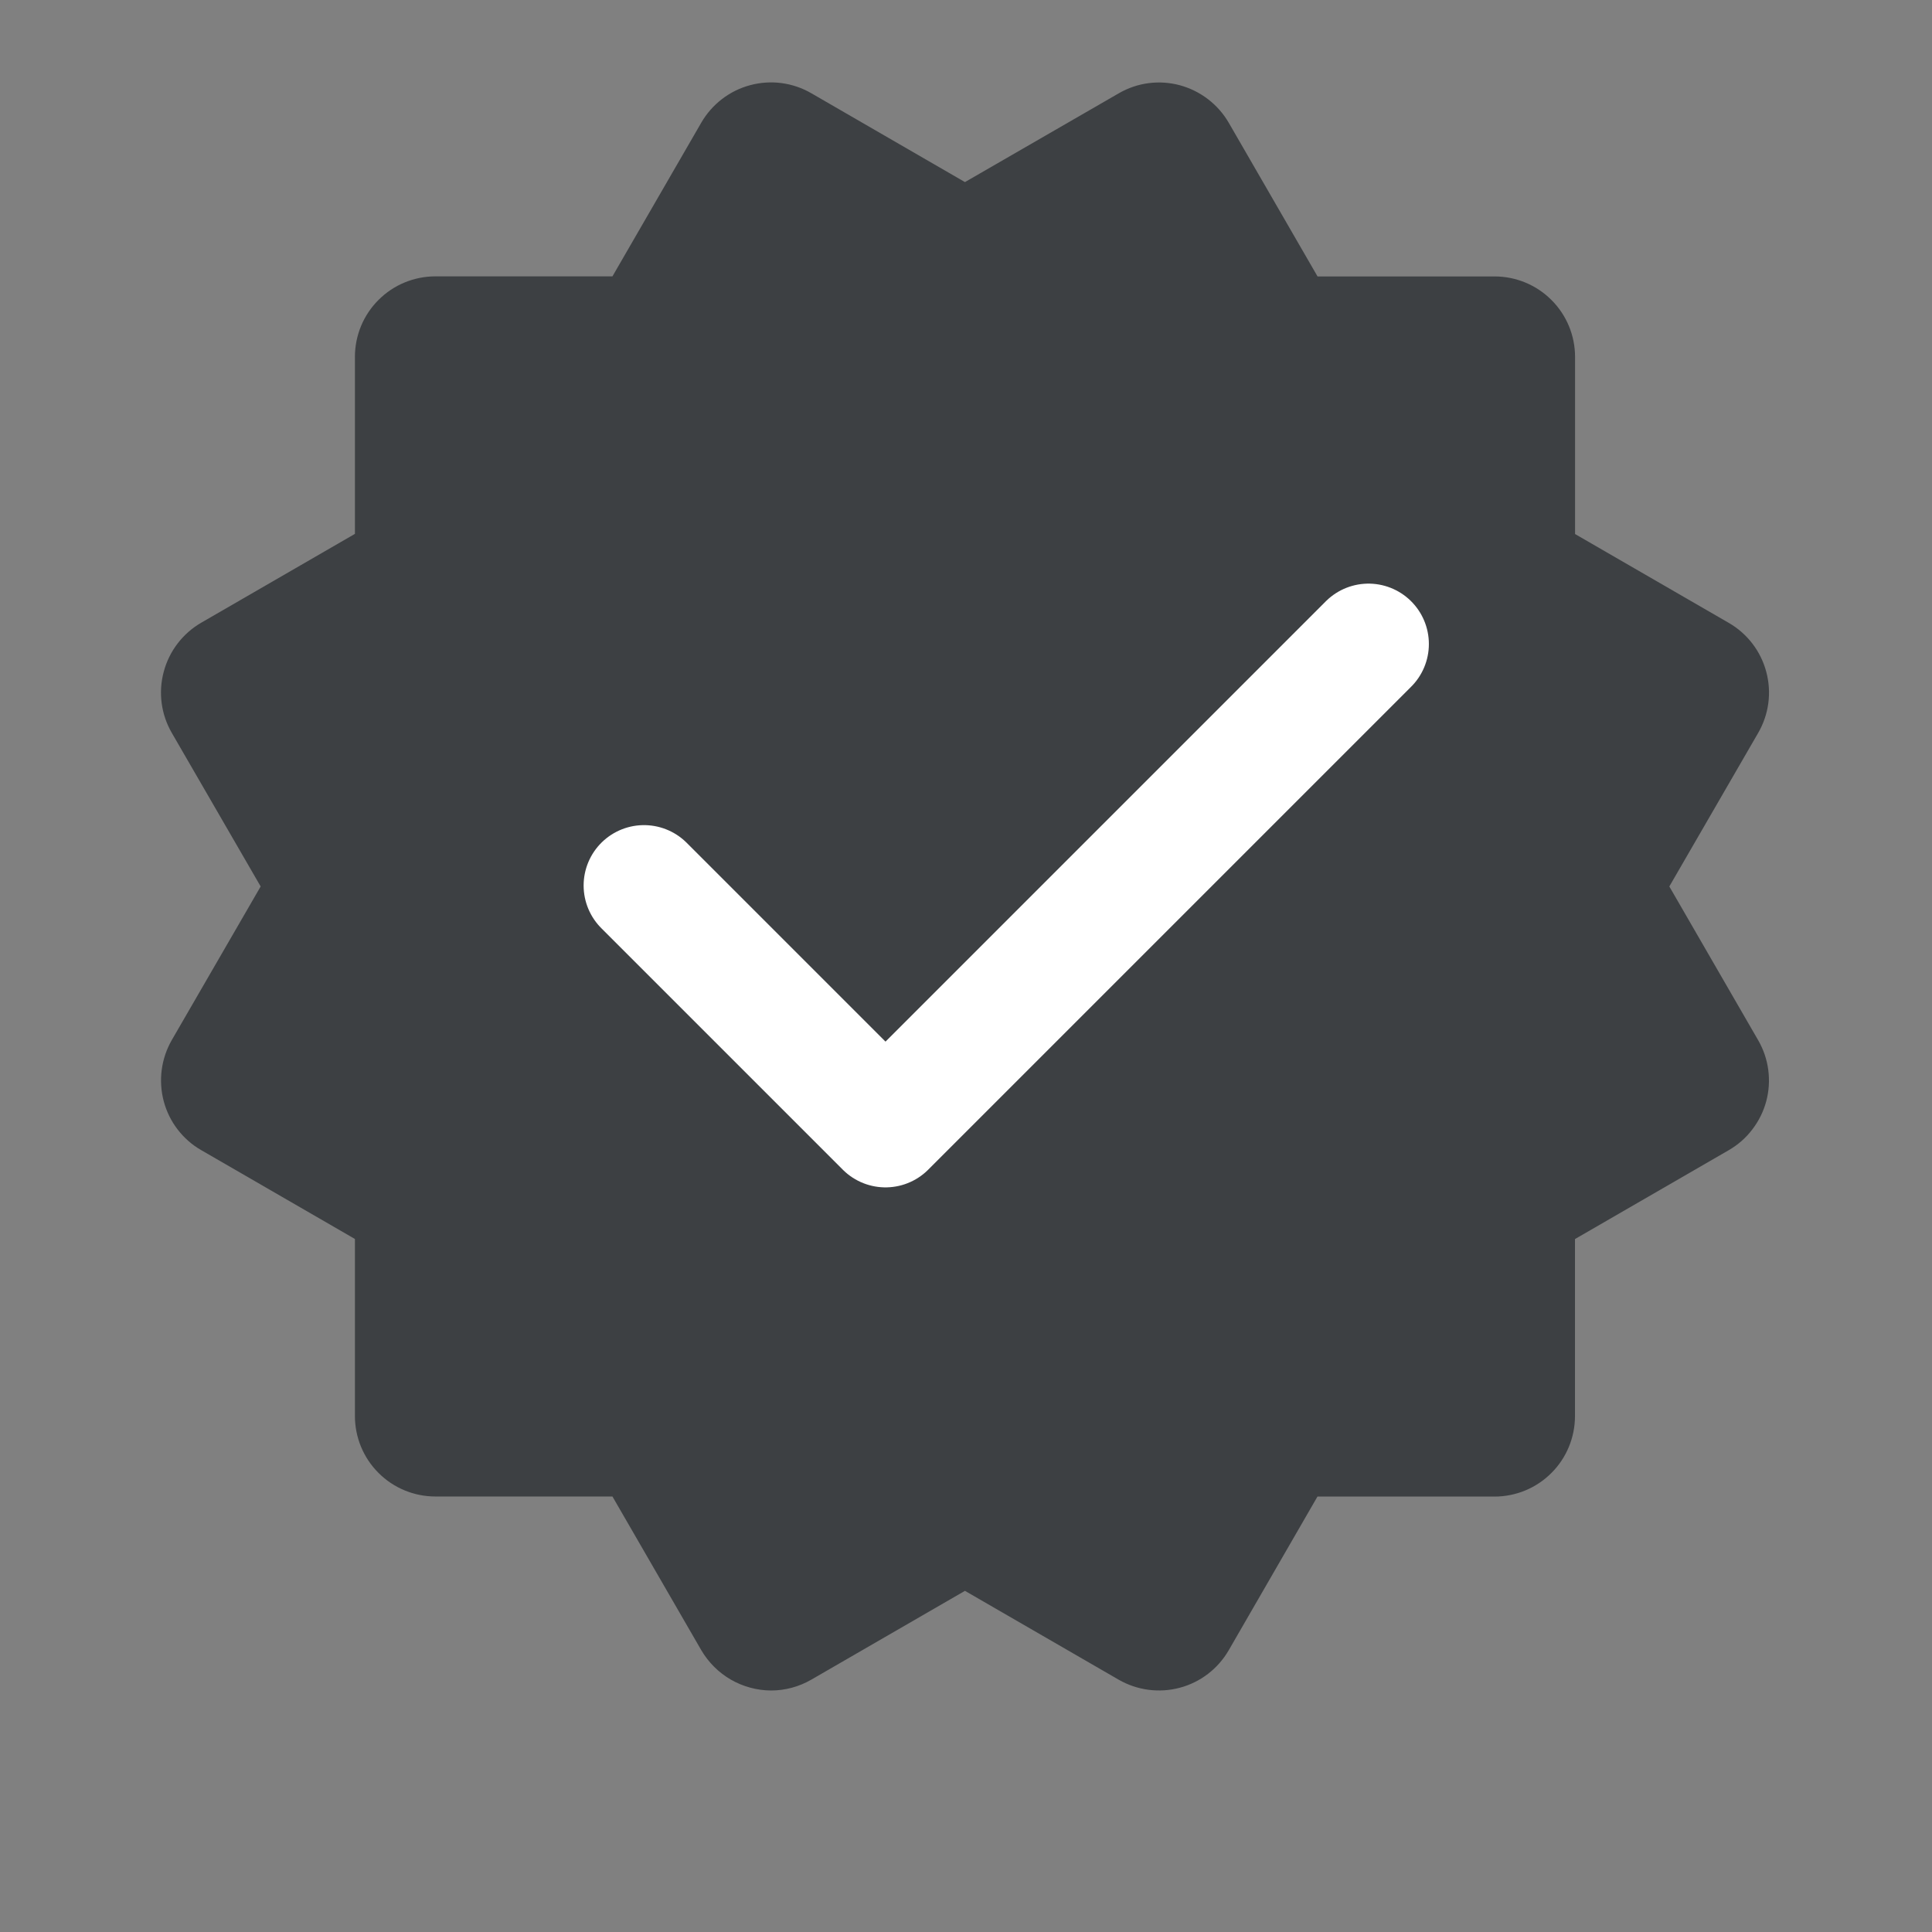 <svg width="24" height="24" viewBox="0 0 24 24" fill="none" xmlns="http://www.w3.org/2000/svg">
<rect x="0" y="0" width="24" height="24" fill="#808080" stroke="none"/>
<path d="M2.034 13.68C2.068 13.807 2.126 13.926 2.206 14.03C2.286 14.134 2.385 14.222 2.499 14.287L4.409 15.391V17.59C4.409 17.855 4.514 18.11 4.702 18.297C4.889 18.485 5.144 18.59 5.409 18.59H7.608L8.712 20.5C8.801 20.651 8.927 20.777 9.079 20.865C9.231 20.952 9.403 20.999 9.578 21C9.752 21 9.925 20.954 10.079 20.865L11.987 19.762L13.897 20.866C14.127 20.998 14.399 21.034 14.655 20.966C14.912 20.898 15.13 20.73 15.263 20.501L16.366 18.591H18.565C18.83 18.591 19.085 18.486 19.272 18.298C19.46 18.111 19.565 17.856 19.565 17.591V15.392L21.475 14.288C21.589 14.222 21.689 14.135 21.768 14.03C21.848 13.926 21.907 13.807 21.941 13.68C21.975 13.553 21.983 13.421 21.966 13.291C21.949 13.16 21.906 13.035 21.84 12.921L20.737 11.012L21.841 9.104C21.974 8.874 22.01 8.602 21.941 8.345C21.873 8.089 21.706 7.871 21.476 7.738L19.566 6.634V4.434C19.566 4.169 19.461 3.914 19.273 3.727C19.086 3.539 18.831 3.434 18.566 3.434H16.367L15.264 1.525C15.131 1.296 14.913 1.129 14.657 1.059C14.53 1.025 14.398 1.016 14.268 1.033C14.137 1.05 14.012 1.093 13.898 1.159L11.987 2.262L10.078 1.158C9.848 1.025 9.576 0.989 9.319 1.058C9.063 1.126 8.845 1.294 8.712 1.523L7.608 3.433H5.409C5.144 3.433 4.889 3.538 4.702 3.726C4.514 3.913 4.409 4.168 4.409 4.433V6.632L2.499 7.736C2.27 7.869 2.102 8.088 2.034 8.345C1.965 8.601 2.001 8.874 2.134 9.104L3.238 11.012L2.134 12.92C2.002 13.15 1.966 13.423 2.034 13.68Z" fill="#3D4043"/>
<path d="M8 11L11 14L17 8" stroke="white" stroke-width="1.5" stroke-linecap="round" stroke-linejoin="round"/>
</svg>
